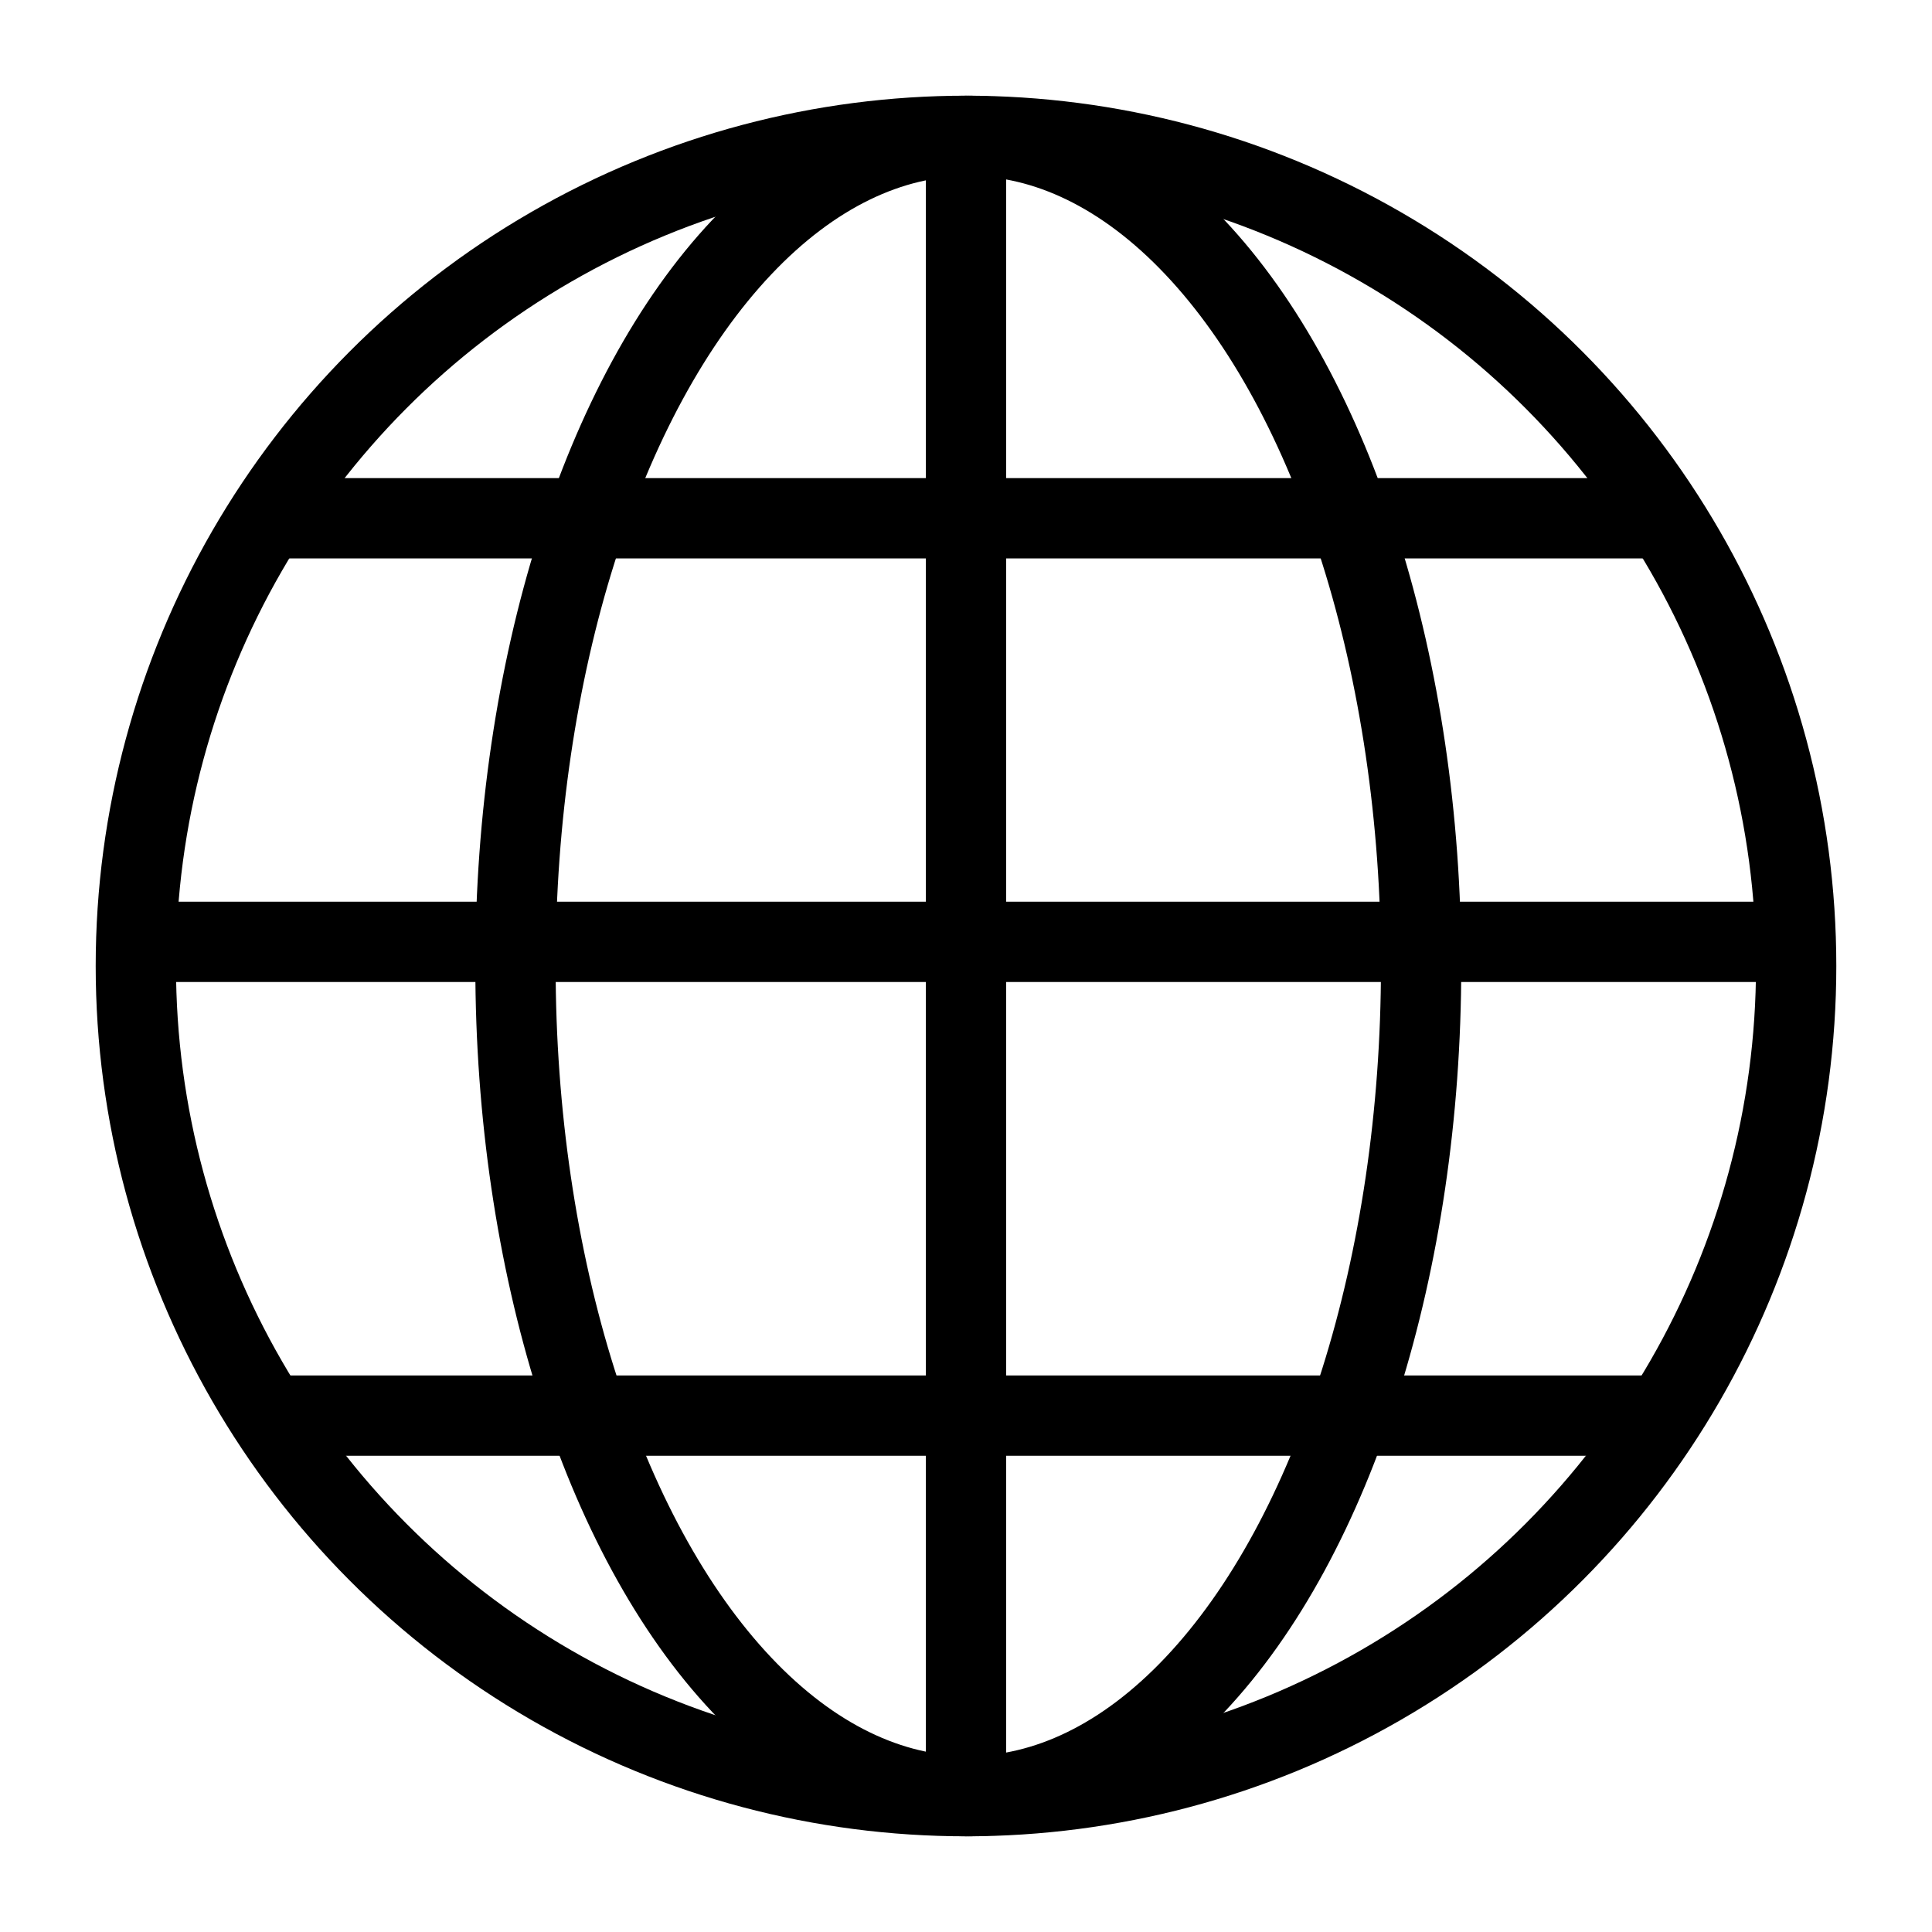 ﻿<?xml version="1.0" encoding="utf-8"?>
<!DOCTYPE svg PUBLIC "-//W3C//DTD SVG 1.1//EN" "http://www.w3.org/Graphics/SVG/1.1/DTD/svg11.dtd">
<svg xmlns="http://www.w3.org/2000/svg" xmlns:xlink="http://www.w3.org/1999/xlink" version="1.1" baseProfile="full" width="32" height="32" viewBox="0 0 32.00 32.00" enable-background="new 0 0 32.00 32.00" xml:space="preserve">
	<line fill="none" stroke-width="1.33" stroke-linejoin="miter" stroke="#000000" stroke-opacity="1" x1="16" y1="2" x2="16" y2="30"/>
	<line fill="none" stroke-width="1.33" stroke-linejoin="miter" stroke="#000000" stroke-opacity="1" x1="2" y1="15.6" x2="30" y2="15.6"/>
	<line fill="none" stroke-width="1.33" stroke-linejoin="miter" stroke="#000000" stroke-opacity="1" x1="4.313" y1="8.584" x2="27.813" y2="8.584"/>
	<line fill="none" stroke-width="1.33" stroke-linejoin="miter" stroke="#000000" stroke-opacity="1" x1="4.235" y1="23.447" x2="27.735" y2="23.447"/>
	<ellipse fill="none" stroke-width="1.33" stroke-linejoin="miter" stroke="#000000" stroke-opacity="1" cx="16.038" cy="16" rx="7.5" ry="13.75"/>
	<ellipse fill="none" stroke-width="1.33" stroke-linejoin="miter" stroke="#000000" stroke-opacity="1" cx="16" cy="16" rx="13.75" ry="13.75"/>
</svg>
